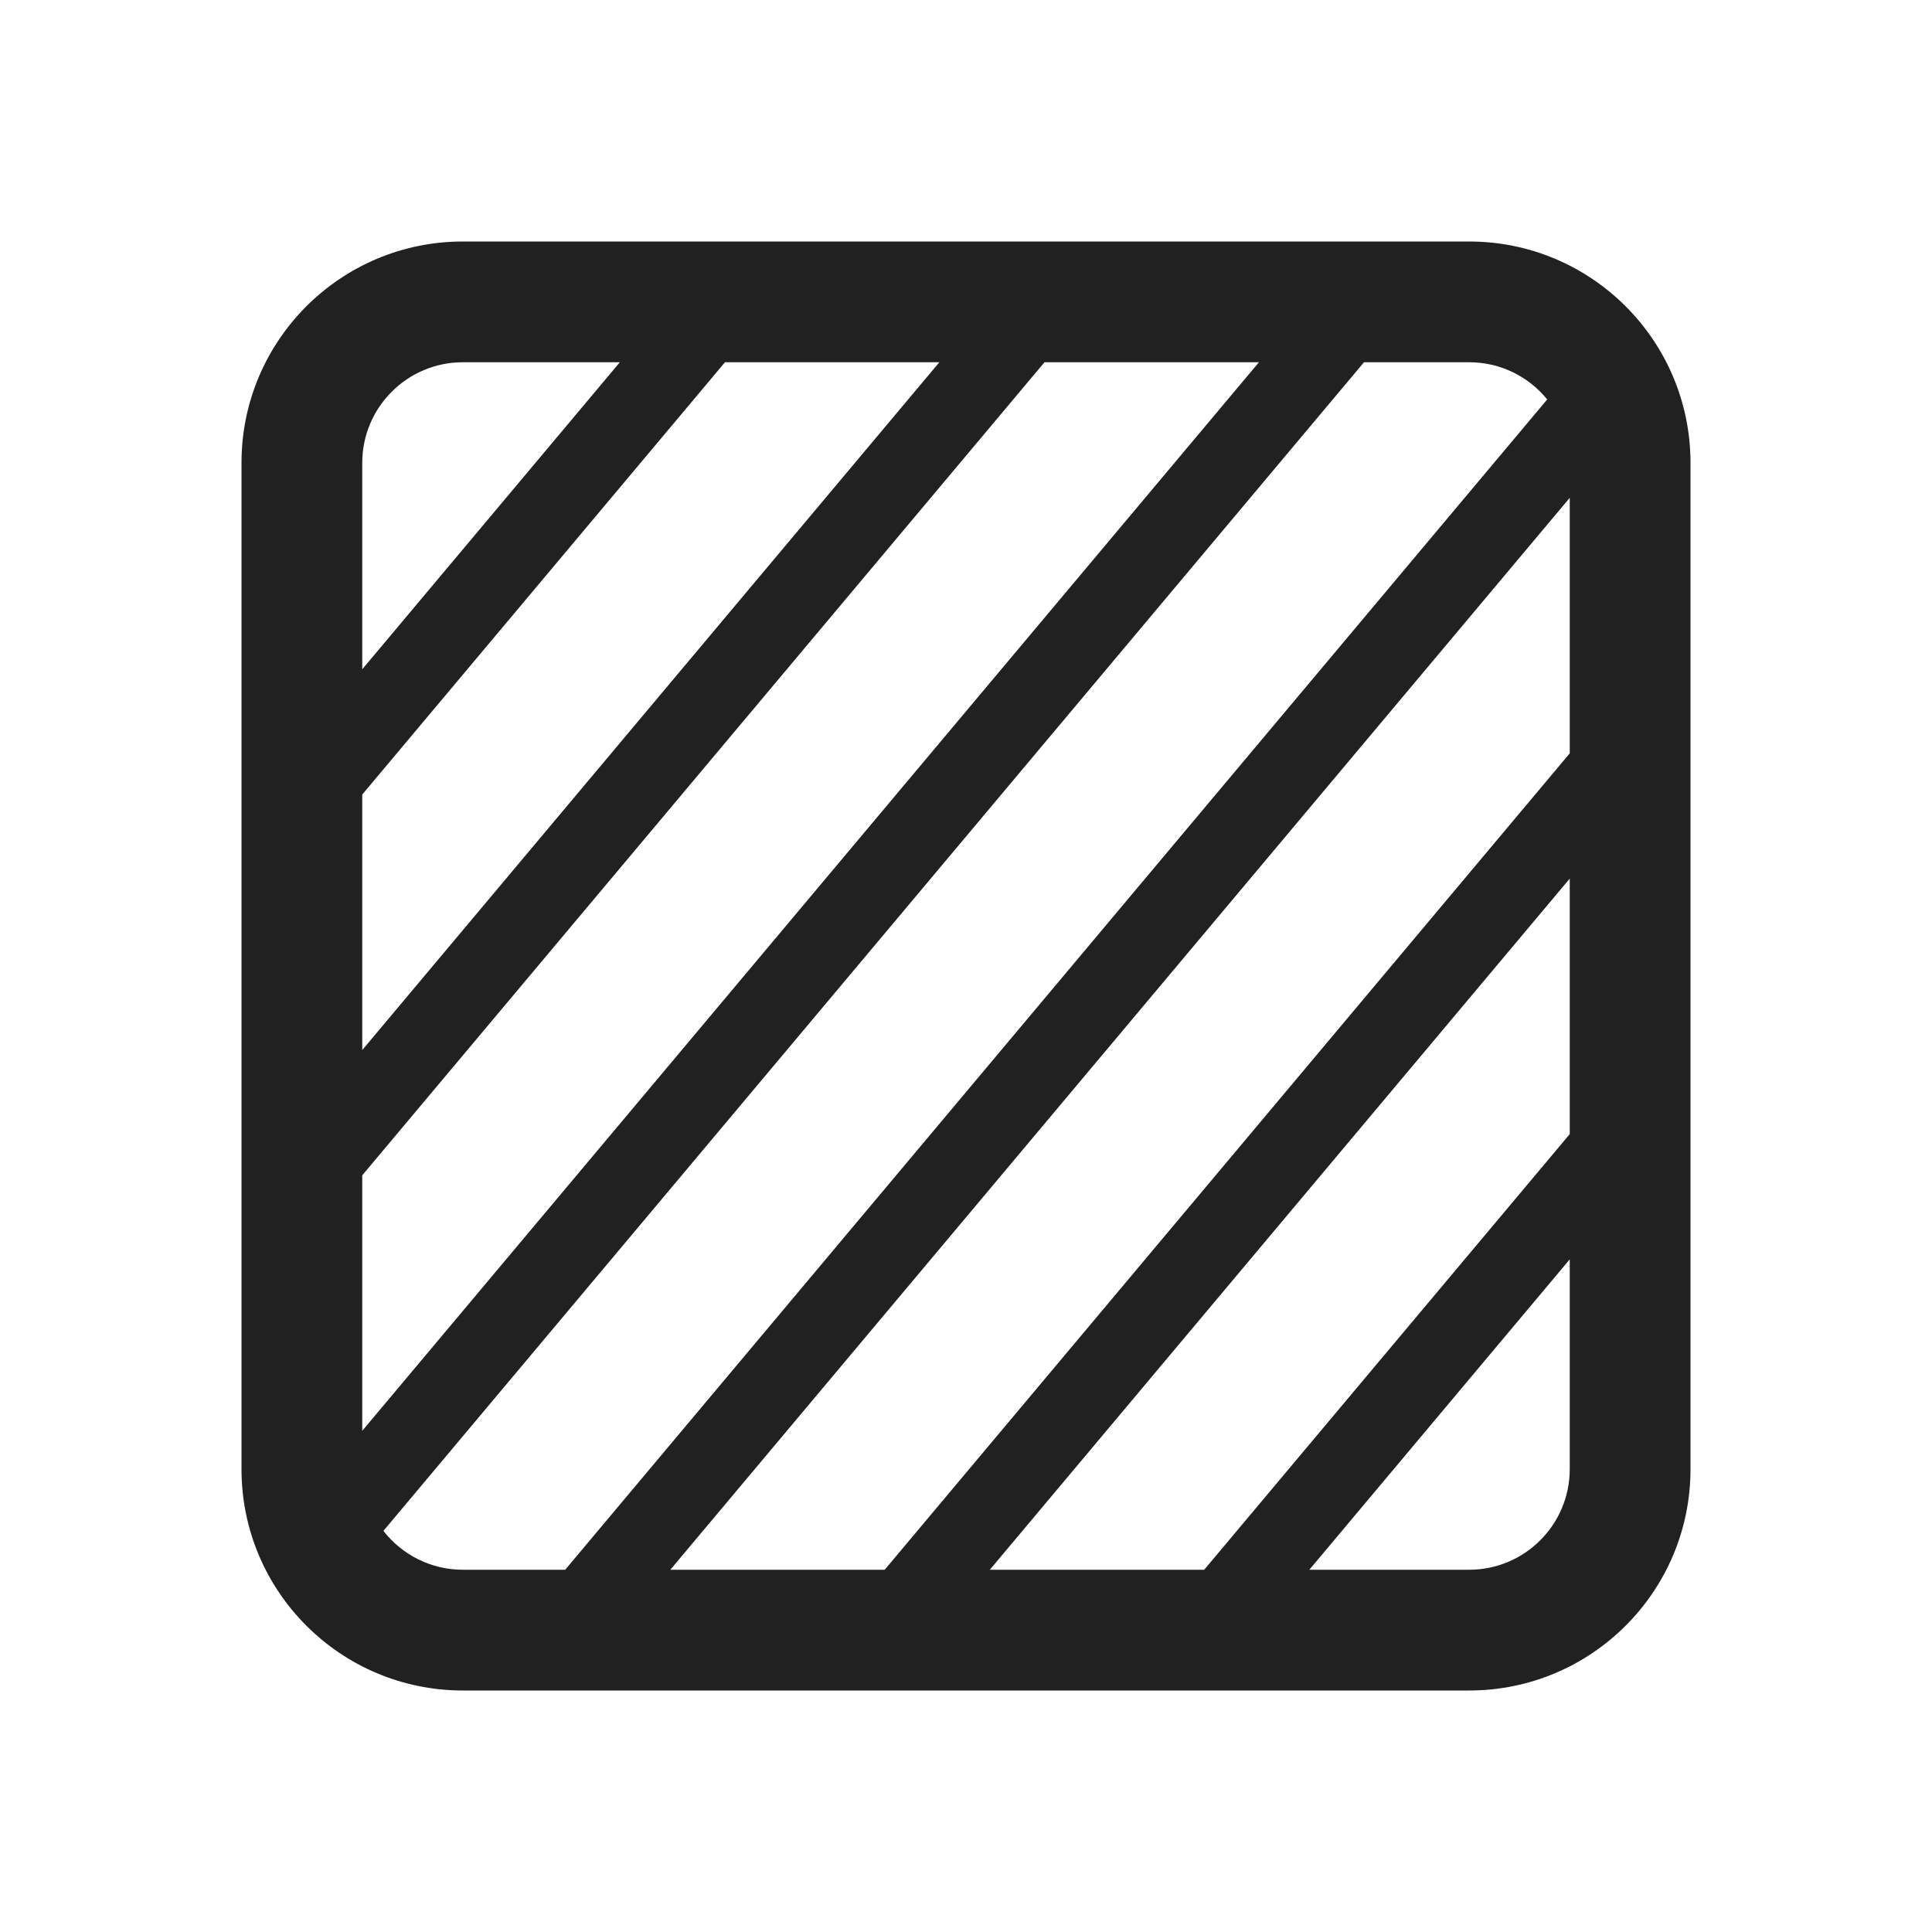 <svg width="24" height="24" viewBox="0 0 24 24" fill="none" xmlns="http://www.w3.org/2000/svg">
<path d="M5.75 3C4.231 3 3 4.231 3 5.75V18.25C3 19.769 4.231 21 5.75 21H18.25C19.769 21 21 19.769 21 18.25V5.75C21 4.231 19.769 3 18.25 3H5.75ZM4.5 5.75C4.5 5.06 5.06 4.5 5.75 4.5H7.7L4.5 8.314V5.75ZM4.5 9.87L9.006 4.5H11.669L4.5 13.044V9.87ZM12.975 4.5H15.639L4.5 17.774V14.6L12.975 4.5ZM16.944 4.5H18.25C18.642 4.5 18.991 4.68 19.22 4.962L7.021 19.5H5.75C5.349 19.5 4.992 19.311 4.763 19.017L16.944 4.5ZM19.5 6.184V9.358L10.99 19.5H8.327L19.5 6.184ZM19.5 10.914V14.088L14.959 19.5H12.296L19.5 10.914ZM19.5 15.644V18.25C19.5 18.94 18.94 19.5 18.25 19.5H16.265L19.5 15.644Z" fill="#212121"/>
</svg>
